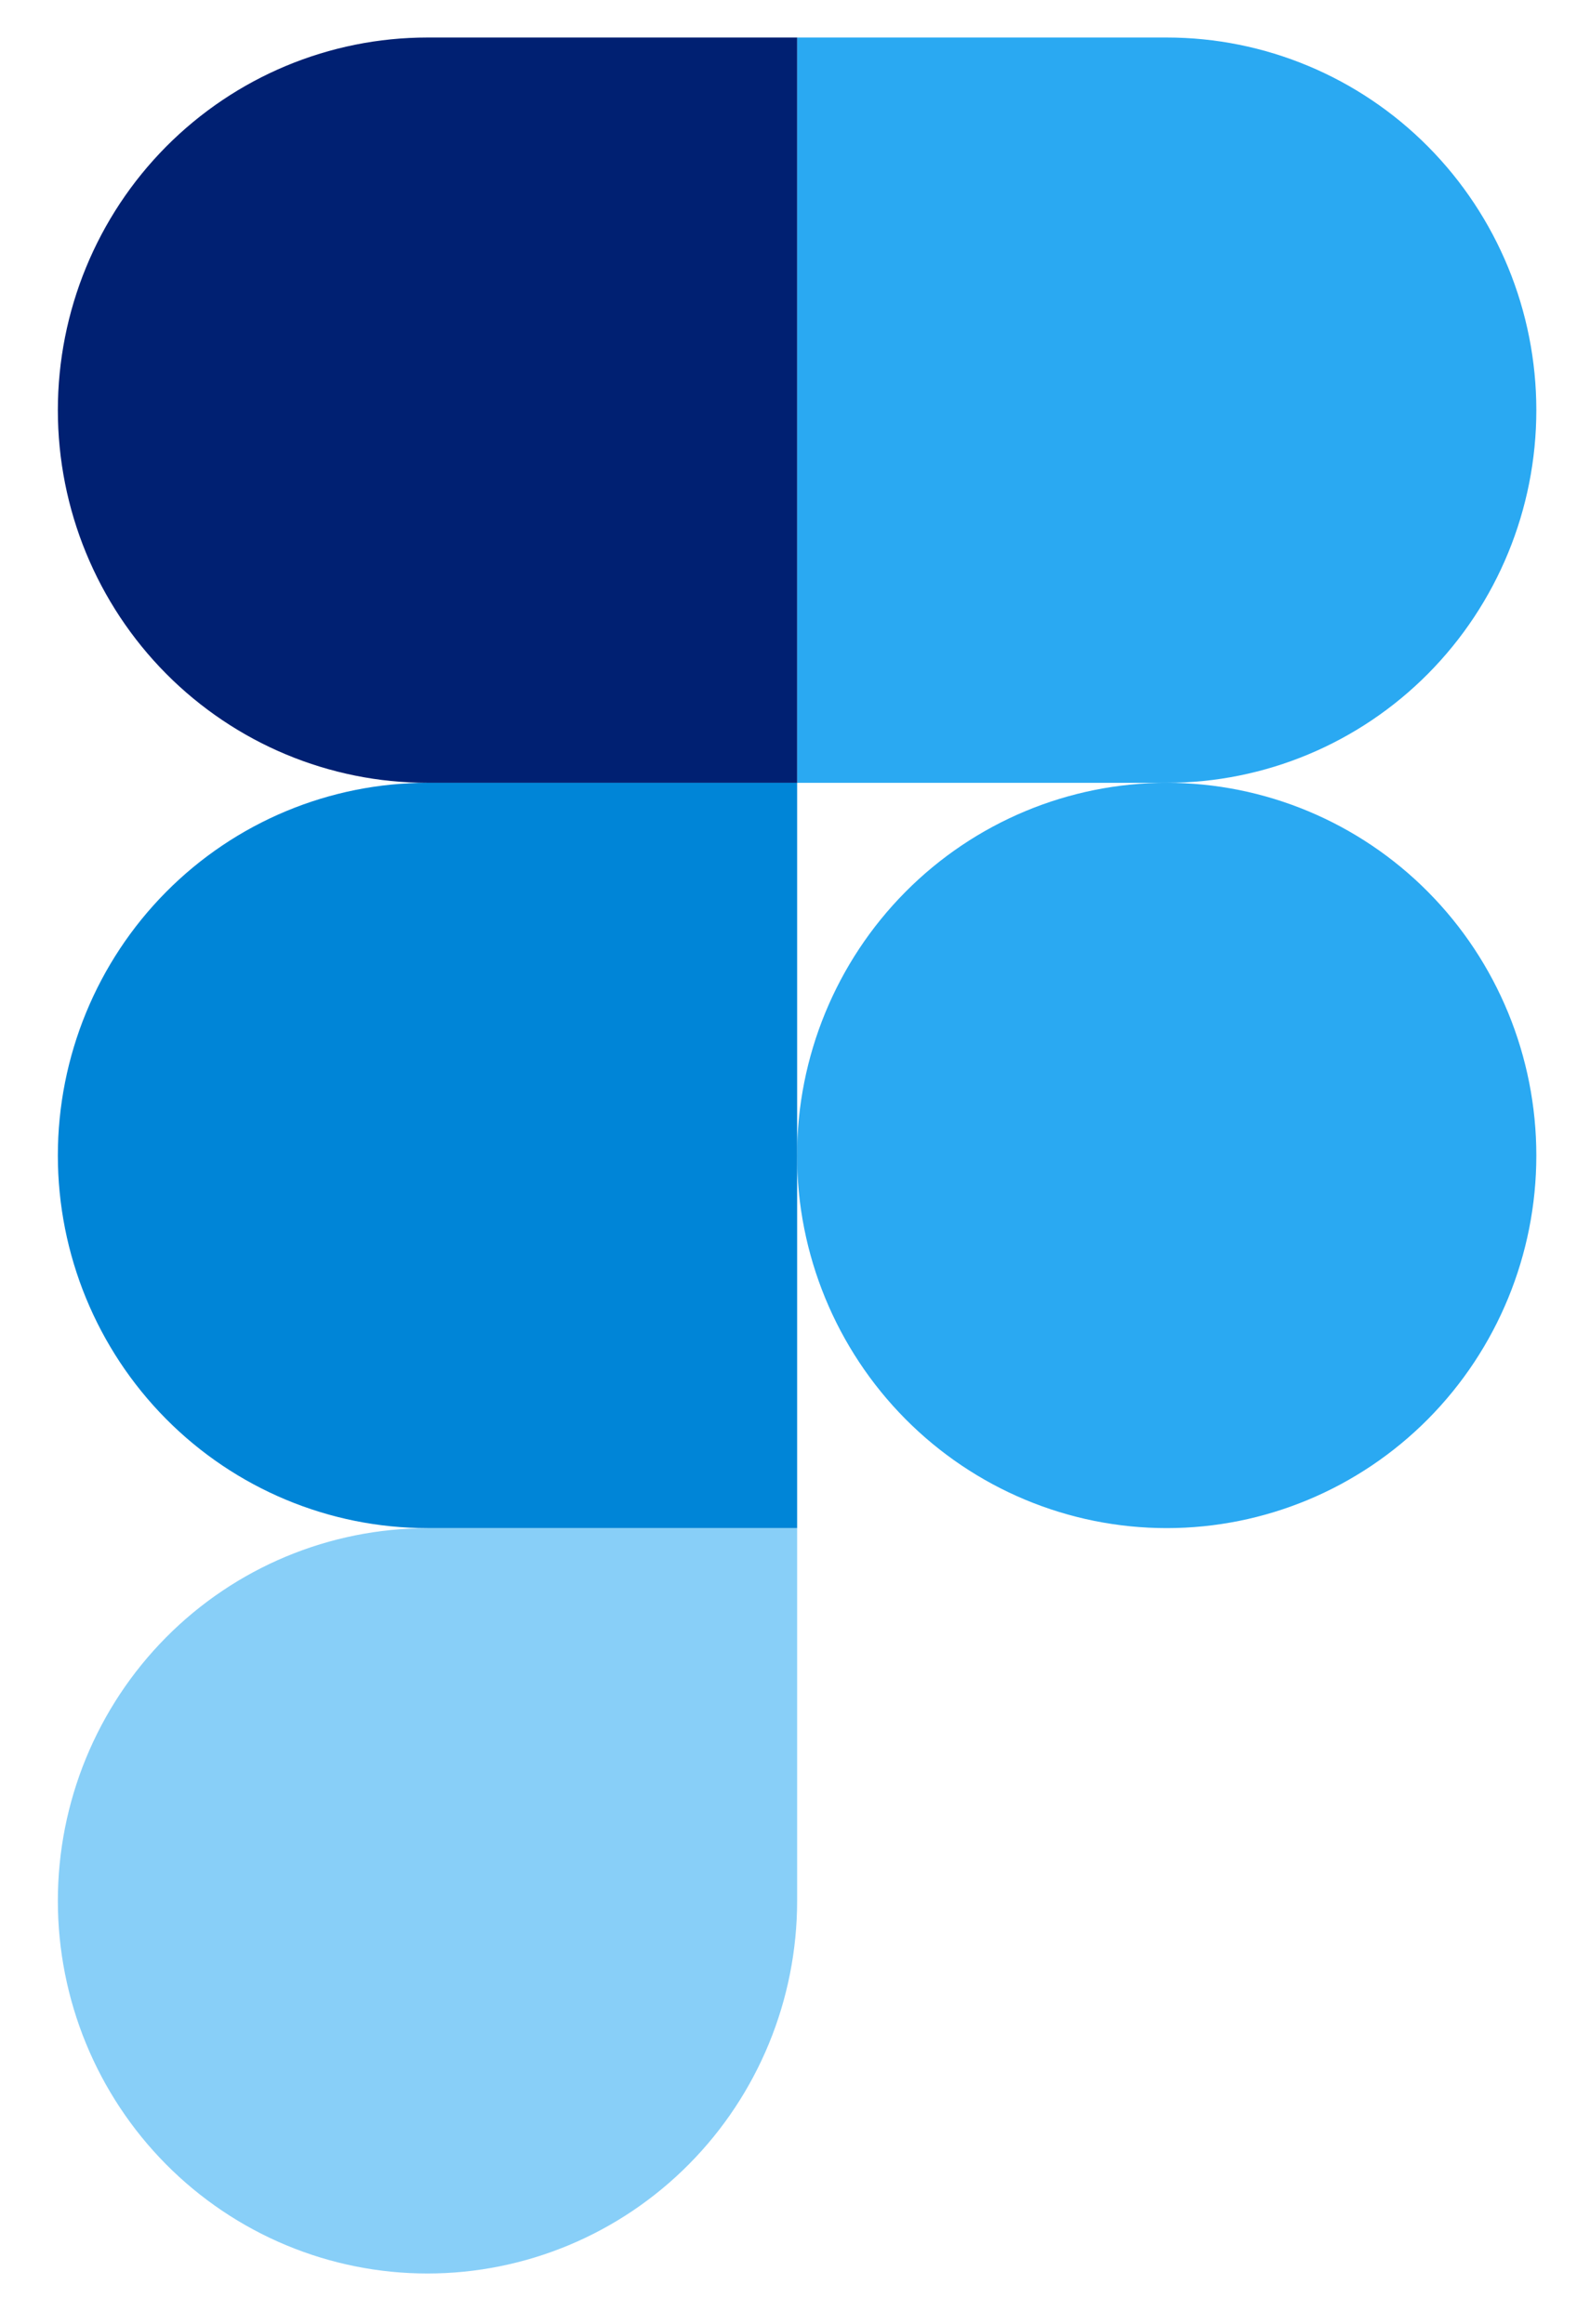 <svg width="19" height="28" viewBox="0 0 19 28" fill="none" xmlns="http://www.w3.org/2000/svg">
<path d="M9.603 13.921C9.603 12.73 10.073 11.588 10.908 10.746C11.743 9.904 12.876 9.431 14.057 9.431C15.238 9.431 16.371 9.904 17.206 10.746C18.041 11.588 18.51 12.73 18.51 13.921C18.51 15.111 18.041 16.253 17.206 17.095C16.371 17.937 15.238 18.41 14.057 18.41C12.876 18.41 11.743 17.937 10.908 17.095C10.073 16.253 9.603 15.111 9.603 13.921Z" fill="#2AA9F2"/>
<path d="M0.697 22.9C0.697 21.71 1.166 20.568 2.001 19.726C2.836 18.884 3.969 18.411 5.15 18.411H9.604V22.9C9.604 24.091 9.135 25.233 8.299 26.075C7.464 26.917 6.331 27.39 5.15 27.39C3.969 27.39 2.836 26.917 2.001 26.075C1.166 25.233 0.697 24.091 0.697 22.9Z" fill="#88CFF8"/>
<path d="M9.603 0.452V9.431H14.057C15.238 9.431 16.371 8.958 17.206 8.116C18.041 7.274 18.51 6.132 18.51 4.942C18.51 3.751 18.041 2.609 17.206 1.767C16.371 0.925 15.238 0.452 14.057 0.452L9.603 0.452Z" fill="#2AA9F2"/>
<path d="M0.697 4.942C0.697 6.132 1.166 7.274 2.001 8.116C2.837 8.958 3.969 9.431 5.151 9.431H9.604V0.452L5.151 0.452C3.969 0.452 2.837 0.925 2.001 1.767C1.166 2.609 0.697 3.751 0.697 4.942Z" fill="#002072"/>
<path d="M0.697 13.921C0.697 15.111 1.166 16.253 2.001 17.095C2.836 17.937 3.969 18.41 5.15 18.41H9.604L9.604 9.431H5.151C3.969 9.431 2.836 9.904 2.001 10.746C1.166 11.588 0.697 12.73 0.697 13.921Z" fill="#0085D7"/>
</svg>
